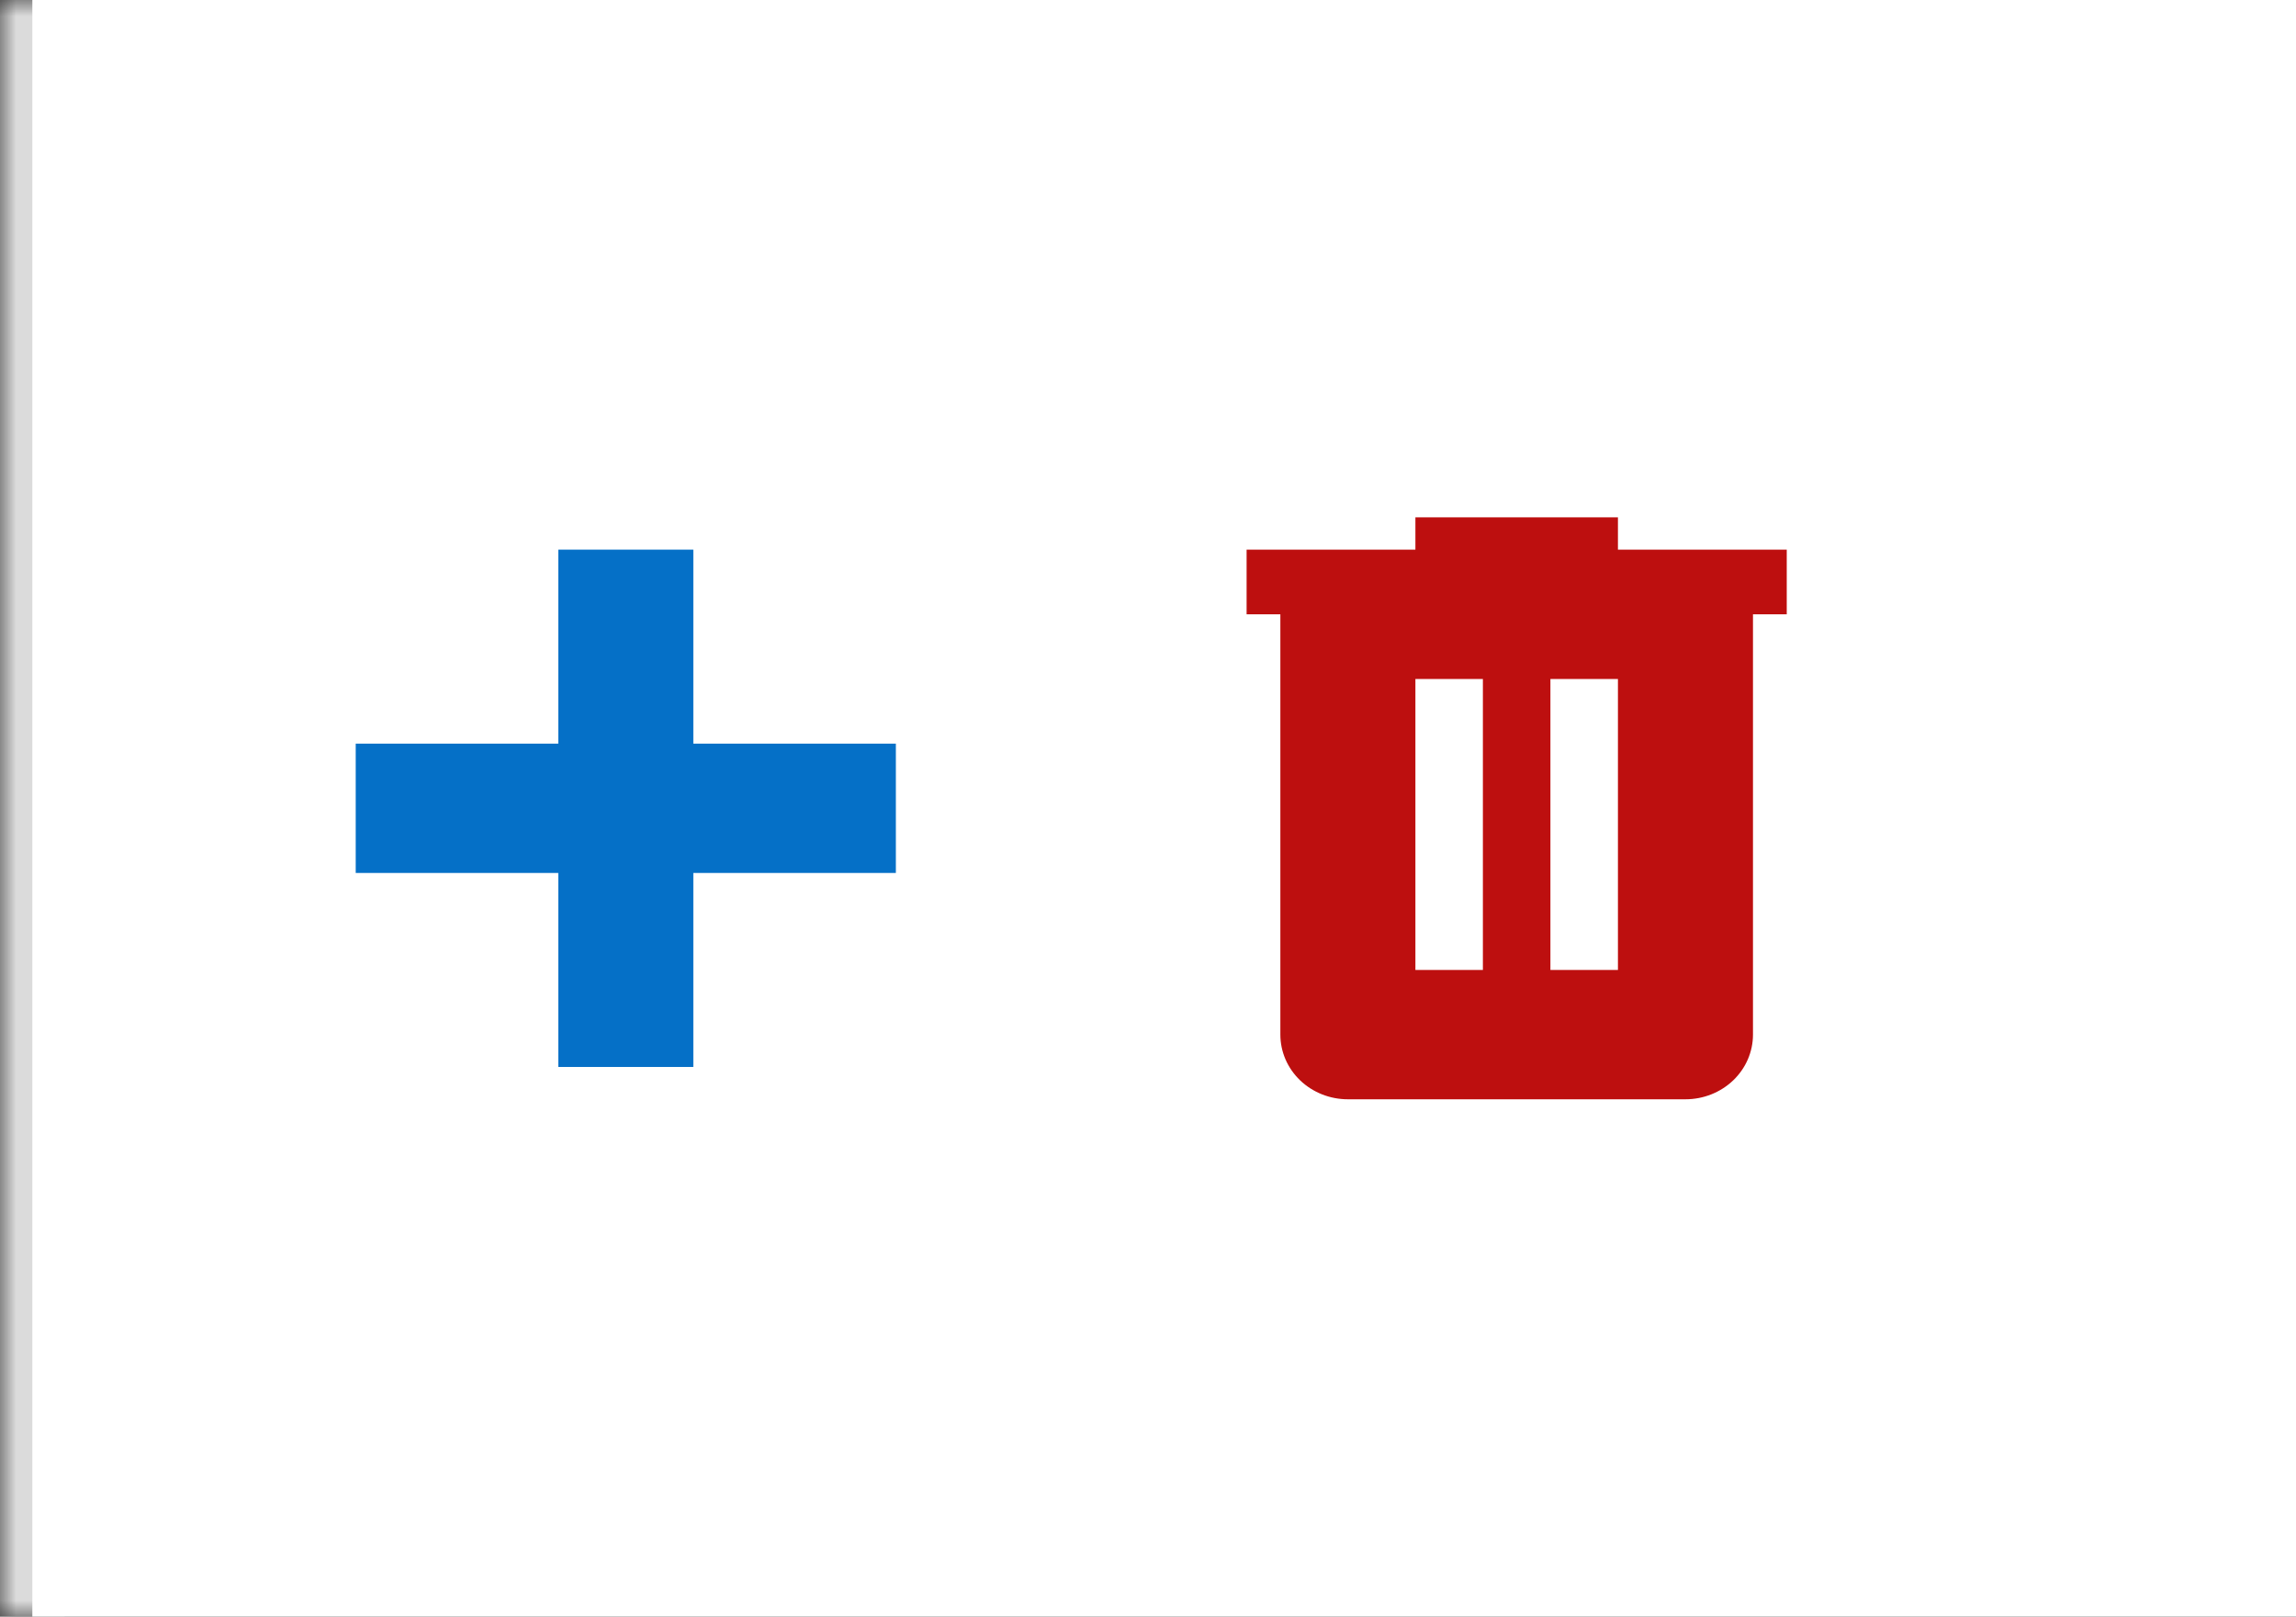 <svg width="71" height="50" viewBox="0 0 71 50" fill="none" xmlns="http://www.w3.org/2000/svg">
<rect x="0" y="0" width="71" height="50" fill="#333333" stroke="none"/>
<mask id="path-1-outside-1_3010_747" maskUnits="userSpaceOnUse" x="0" y="0" width="71" height="50" fill="black">
<rect fill="white" width="71" height="50"/>
<path d="M1 0H71V50H1V0Z"/>
</mask>
<path d="M2 50V0H0V50H2Z" fill="#DBDBDB" mask="url(#path-1-outside-1_3010_747)"/>
<path d="M1 0H71V50H1V0Z" fill="white"/>
<path d="M27.703 27H21.44V33H17.264V27H11V23H17.264V17H21.44V23H27.703V27Z" fill="#0570C7"/>
<path d="M43.769 16V17H38.549V19H39.593V32C39.593 32.53 39.813 33.039 40.204 33.414C40.596 33.789 41.127 34 41.681 34H52.12C52.674 34 53.205 33.789 53.597 33.414C53.988 33.039 54.208 32.53 54.208 32V19H55.252V17H50.032V16H43.769ZM43.769 21H45.856V30H43.769V21ZM47.944 21H50.032V30H47.944V21Z" fill="#BD0F0F"/>
</svg>
